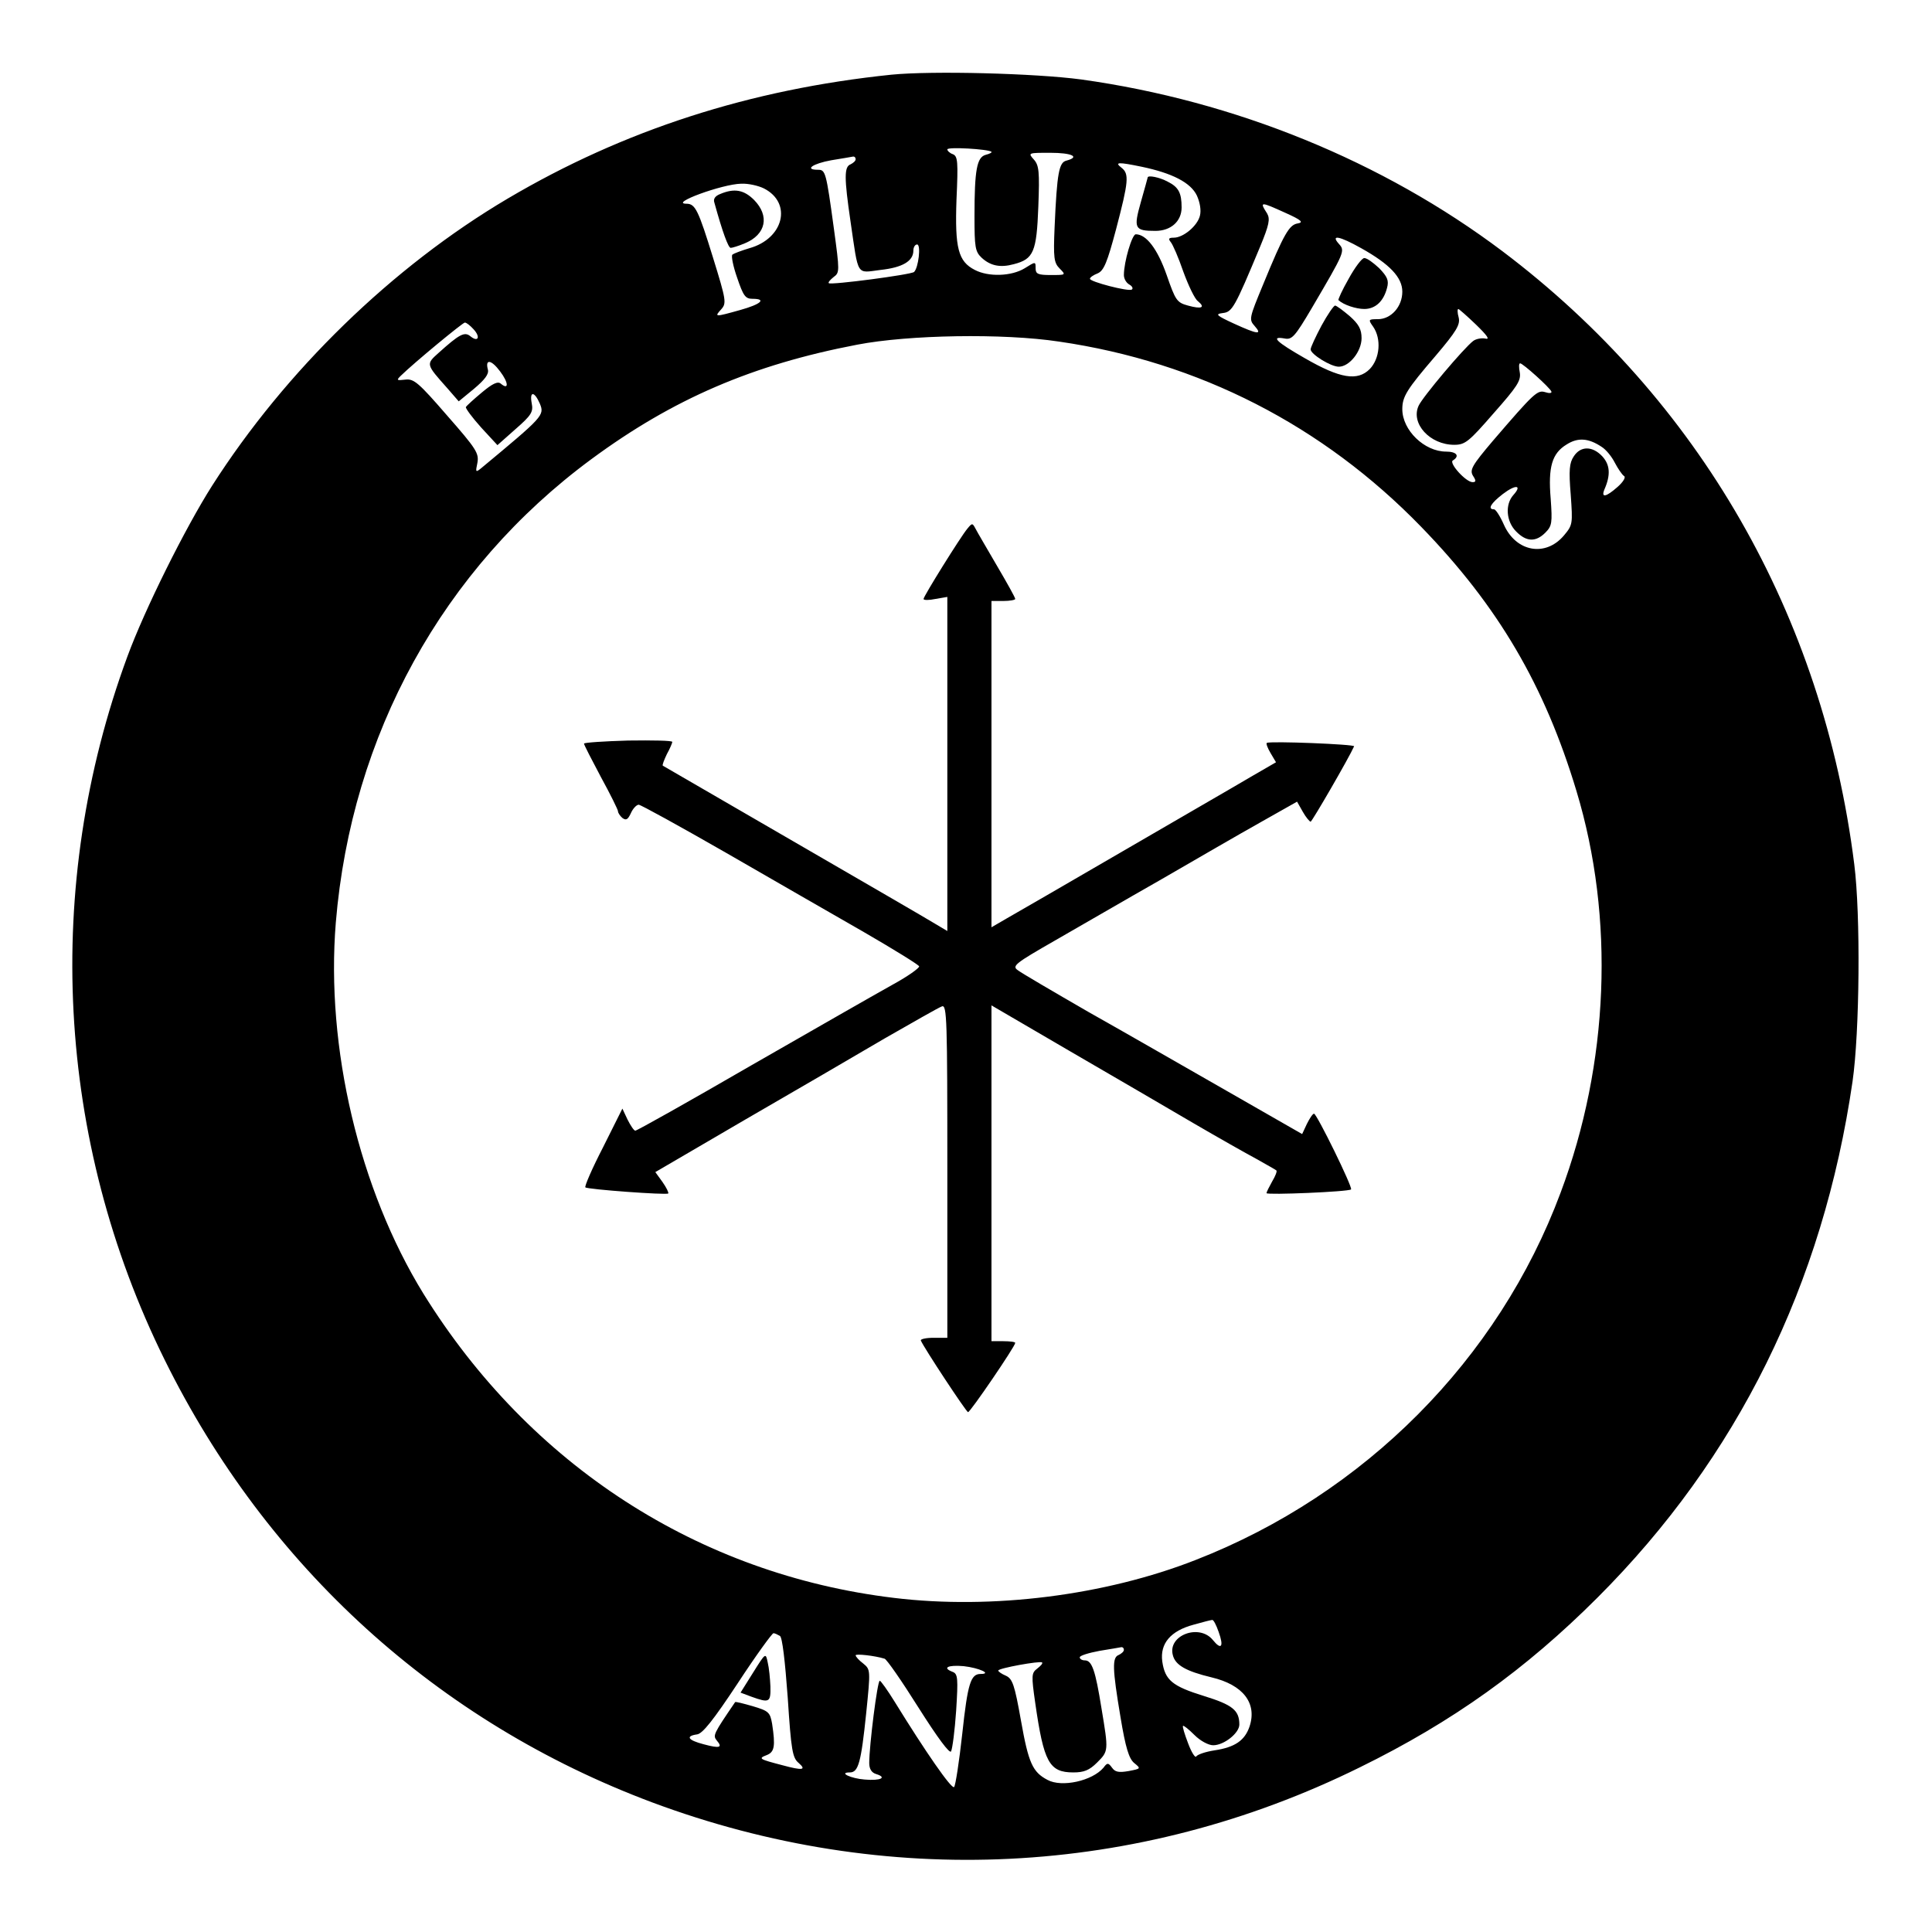 <?xml version="1.0" standalone="no"?>
<!DOCTYPE svg PUBLIC "-//W3C//DTD SVG 20010904//EN"
 "http://www.w3.org/TR/2001/REC-SVG-20010904/DTD/svg10.dtd">
<svg version="1.0" xmlns="http://www.w3.org/2000/svg"
 width="569pt" height="569pt" viewBox="0 0 569 569"
 preserveAspectRatio="xMidYMid meet">

<g transform="translate(0,569) scale(0.1,-0.1)"
fill="#000000" stroke="none">
<path d="M2625 5470 c-416 -43 -788 -163 -1130 -365 -340 -201 -654 -507 -870
-845 -79 -124 -199 -365 -250 -504 -249 -676 -210 -1424 110 -2071 301 -610
805 -1067 1435 -1303 688 -257 1429 -221 2085 103 273 134 488 288 700 500
412 412 664 922 751 1520 21 146 24 491 5 640 -92 733 -457 1368 -1036 1805
-352 265 -788 443 -1241 506 -135 18 -438 26 -559 14z m295 -227 c2 -2 -5 -6
-17 -9 -26 -7 -33 -44 -33 -181 0 -91 2 -104 21 -122 26 -24 55 -30 95 -19 58
15 67 36 72 169 4 104 2 122 -13 139 -18 20 -17 20 48 20 64 0 89 -12 48 -23
-22 -5 -28 -35 -35 -195 -4 -92 -2 -106 15 -123 19 -19 18 -19 -26 -19 -38 0
-45 3 -45 20 0 20 0 20 -32 0 -39 -24 -107 -26 -147 -5 -49 25 -59 64 -54 207
5 112 4 128 -11 134 -9 3 -16 10 -16 14 0 8 120 1 130 -7z m-400 -22 c0 -5 -7
-11 -15 -15 -19 -7 -19 -39 0 -169 24 -164 16 -151 88 -142 65 7 97 26 97 57
0 10 5 18 11 18 12 0 4 -69 -9 -81 -9 -8 -245 -39 -251 -33 -3 2 4 10 14 18
18 13 18 17 1 142 -23 169 -25 174 -47 174 -41 0 -16 18 39 28 31 5 60 10 65
11 4 0 7 -3 7 -8z m842 -22 c91 -19 145 -47 163 -85 9 -20 13 -43 9 -59 -7
-30 -49 -65 -77 -65 -15 0 -17 -3 -9 -13 6 -7 23 -46 37 -87 15 -41 34 -81 43
-87 23 -19 11 -24 -29 -13 -33 9 -37 15 -63 90 -27 77 -60 120 -91 120 -11 0
-35 -81 -35 -120 0 -11 7 -23 16 -28 9 -5 12 -12 7 -15 -10 -6 -123 23 -123
32 0 4 10 11 23 16 18 8 28 32 54 130 37 141 39 163 16 181 -22 17 -9 17 59 3z
m-1112 -64 c84 -43 58 -148 -43 -176 -23 -7 -45 -15 -50 -19 -4 -3 2 -34 14
-68 18 -53 24 -62 45 -62 43 0 25 -16 -36 -33 -75 -21 -77 -21 -56 2 16 18 15
26 -24 152 -43 139 -52 159 -78 159 -53 0 105 58 161 59 21 1 51 -6 67 -14z
m1536 -72 c47 -21 54 -28 36 -31 -25 -4 -40 -29 -102 -180 -41 -99 -42 -103
-25 -122 24 -27 9 -25 -61 7 -52 24 -56 28 -33 31 28 3 35 15 110 195 27 65
30 82 21 98 -23 36 -21 36 54 2z m223 -104 c84 -47 121 -86 121 -128 0 -44
-33 -81 -72 -81 -28 0 -29 -1 -14 -22 25 -36 20 -94 -10 -125 -36 -36 -87 -28
-191 32 -84 48 -103 66 -59 58 21 -4 30 6 79 89 98 167 99 169 80 190 -25 28
2 23 66 -13z m338 -225 c34 -33 42 -45 27 -41 -11 2 -27 -1 -35 -7 -27 -20
-150 -166 -161 -191 -24 -52 33 -115 105 -115 32 0 43 9 116 93 69 78 81 96
77 120 -3 15 -3 27 1 27 8 0 87 -71 92 -83 2 -5 -6 -6 -18 -2 -23 7 -32 -1
-154 -143 -62 -73 -69 -86 -59 -103 10 -15 9 -19 -1 -19 -20 0 -71 57 -58 64
21 13 11 26 -20 26 -64 0 -129 63 -129 125 0 37 13 58 98 157 62 73 73 92 68
113 -4 14 -4 25 -1 25 2 0 26 -21 52 -46z m-2952 -14 c21 -23 13 -39 -10 -20
-17 14 -33 5 -93 -49 -38 -34 -38 -33 26 -105 l33 -38 45 37 c32 27 44 43 41
56 -9 33 10 30 36 -5 25 -33 26 -56 2 -36 -9 8 -25 0 -56 -26 -24 -20 -45 -39
-47 -43 -1 -4 19 -31 45 -60 l48 -52 53 47 c47 41 53 51 48 76 -7 37 8 36 24
-1 14 -34 10 -38 -173 -190 -16 -13 -17 -12 -11 16 5 28 -3 41 -89 139 -84 97
-98 109 -123 106 -26 -3 -27 -2 -14 11 41 40 183 157 189 157 5 0 16 -9 26
-20z m1724 -36 c412 -60 777 -247 1067 -546 226 -233 363 -466 457 -778 113
-374 96 -802 -47 -1183 -183 -491 -577 -887 -1074 -1081 -267 -105 -601 -147
-889 -112 -575 69 -1073 391 -1386 896 -189 307 -288 725 -258 1093 46 553
315 1042 753 1365 240 177 474 278 783 337 151 29 429 34 594 9z m1598 -310
c13 -8 30 -29 39 -47 9 -17 21 -35 27 -39 6 -3 -2 -17 -19 -32 -34 -30 -49
-33 -39 -8 19 43 17 73 -6 98 -29 31 -64 31 -84 0 -13 -19 -15 -41 -9 -113 6
-86 6 -89 -20 -120 -54 -64 -141 -49 -177 32 -11 25 -24 45 -29 45 -20 0 -9
18 26 45 38 29 58 27 31 -3 -25 -28 -21 -78 8 -107 30 -31 58 -32 86 -4 20 20
21 29 16 100 -8 94 4 134 47 160 33 21 64 19 103 -7z m-1128 -3490 c16 -44 8
-55 -17 -24 -40 49 -133 14 -118 -44 7 -30 39 -48 114 -66 93 -22 135 -76 112
-145 -14 -41 -43 -61 -103 -70 -26 -4 -50 -12 -54 -18 -3 -5 -14 12 -24 39
-10 26 -17 49 -15 51 2 2 17 -10 34 -27 17 -17 41 -30 55 -30 32 0 77 36 77
61 0 42 -20 58 -104 84 -94 29 -115 47 -123 102 -7 53 25 90 92 108 28 8 52
14 55 14 4 1 12 -15 19 -35z m-1292 -12 c7 -4 15 -73 23 -182 10 -155 14 -177
32 -192 24 -21 12 -23 -47 -7 -69 18 -73 20 -47 30 23 9 26 26 16 92 -6 34
-10 38 -57 52 -28 8 -51 14 -52 12 -64 -94 -66 -98 -54 -113 18 -21 9 -24 -39
-11 -46 12 -54 24 -19 29 16 2 48 42 120 151 53 81 101 147 105 147 4 0 12 -4
19 -8z m1013 -41 c0 -5 -7 -11 -15 -15 -20 -7 -19 -40 5 -183 15 -91 25 -122
40 -135 21 -17 20 -17 -16 -24 -29 -5 -40 -3 -49 10 -11 15 -14 15 -25 0 -33
-39 -123 -59 -165 -36 -44 23 -56 50 -78 174 -19 107 -25 124 -45 133 -12 5
-22 12 -22 15 0 7 123 29 129 24 3 -3 -4 -10 -14 -18 -17 -13 -18 -19 -6 -102
25 -174 41 -204 112 -204 31 0 47 6 70 29 34 34 34 34 13 160 -18 112 -28 141
-49 141 -8 0 -15 4 -15 9 0 5 26 13 58 19 31 5 60 10 65 11 4 0 7 -3 7 -8z
m-705 -26 c6 -1 51 -66 100 -144 57 -90 92 -137 96 -129 4 8 11 61 15 120 6
95 5 108 -10 114 -32 12 -15 21 32 17 45 -5 85 -23 50 -23 -29 0 -38 -27 -54
-176 -9 -82 -20 -153 -24 -157 -7 -8 -85 105 -175 251 -21 34 -41 62 -44 62
-7 0 -31 -191 -31 -242 0 -18 7 -29 21 -33 32 -10 13 -20 -34 -16 -41 3 -79
21 -44 21 25 0 33 29 48 174 13 128 13 129 -9 147 -12 9 -22 20 -22 24 0 5 56
-1 85 -10z"/>
<path d="M3380 5167 c0 -1 -9 -33 -20 -72 -22 -78 -19 -85 43 -85 45 0 77 28
77 69 0 43 -9 60 -41 76 -24 13 -59 20 -59 12z"/>
<path d="M2122 5119 c-16 -6 -22 -15 -18 -26 24 -87 41 -133 48 -133 5 0 24 6
43 14 61 26 72 80 26 127 -30 30 -58 35 -99 18z"/>
<path d="M3972 4869 c-19 -33 -32 -62 -30 -63 15 -14 52 -26 76 -26 33 0 57
23 67 62 6 22 1 33 -23 58 -17 16 -36 30 -44 30 -7 0 -28 -28 -46 -61z"/>
<path d="M3892 4731 c-17 -32 -32 -64 -32 -70 0 -14 59 -51 83 -51 31 0 67 45
67 84 0 26 -8 41 -35 65 -20 17 -39 31 -43 31 -4 0 -22 -26 -40 -59z"/>
<path d="M2849 4133 c-20 -24 -129 -199 -129 -207 0 -4 16 -4 35 0 l35 6 0
-492 0 -492 -37 22 c-21 13 -209 122 -418 243 -209 121 -381 221 -383 222 -2
2 4 17 12 34 9 16 16 33 16 36 0 4 -58 5 -130 4 -71 -2 -130 -6 -130 -9 0 -4
23 -48 50 -99 28 -51 50 -96 50 -100 0 -5 6 -14 13 -20 11 -8 16 -5 25 14 6
14 17 25 23 25 6 0 122 -64 258 -142 135 -78 318 -183 405 -233 88 -51 161
-96 163 -101 1 -5 -34 -30 -80 -55 -45 -25 -232 -132 -415 -237 -183 -106
-336 -192 -341 -192 -4 0 -14 15 -23 33 l-15 32 -57 -114 c-32 -62 -55 -115
-52 -118 6 -6 239 -23 244 -18 2 2 -5 17 -17 34 l-21 29 262 153 c145 84 331
192 414 241 84 48 159 91 168 94 15 6 16 -38 16 -485 l0 -491 -41 0 c-22 0
-39 -4 -37 -8 8 -20 134 -211 139 -211 6 -1 139 194 139 204 0 3 -16 5 -35 5
l-35 0 0 494 0 495 233 -136 c127 -74 291 -169 362 -211 72 -42 155 -89 185
-105 30 -17 57 -32 59 -34 3 -2 -3 -17 -12 -32 -9 -16 -17 -32 -17 -35 0 -6
242 4 249 11 6 5 -101 223 -109 223 -4 0 -13 -14 -21 -30 l-14 -30 -220 126
c-121 69 -305 175 -410 234 -104 60 -198 115 -208 123 -17 12 -7 20 110 87 70
40 211 122 313 180 102 59 233 135 292 168 l108 61 17 -30 c9 -16 20 -29 23
-29 4 0 113 188 128 222 3 6 -248 16 -257 10 -3 -1 2 -15 11 -30 l16 -27 -76
-44 c-42 -25 -212 -123 -377 -219 -165 -96 -319 -185 -342 -198 l-43 -25 0
481 0 480 35 0 c19 0 35 3 35 6 0 4 -24 47 -54 98 -29 50 -58 99 -63 109 -9
17 -10 17 -24 0z"/>
<path d="M2218 764 l-37 -59 32 -12 c53 -19 57 -17 56 30 -1 23 -4 55 -8 71
-6 29 -6 29 -43 -30z"/>
</g>
</svg>

